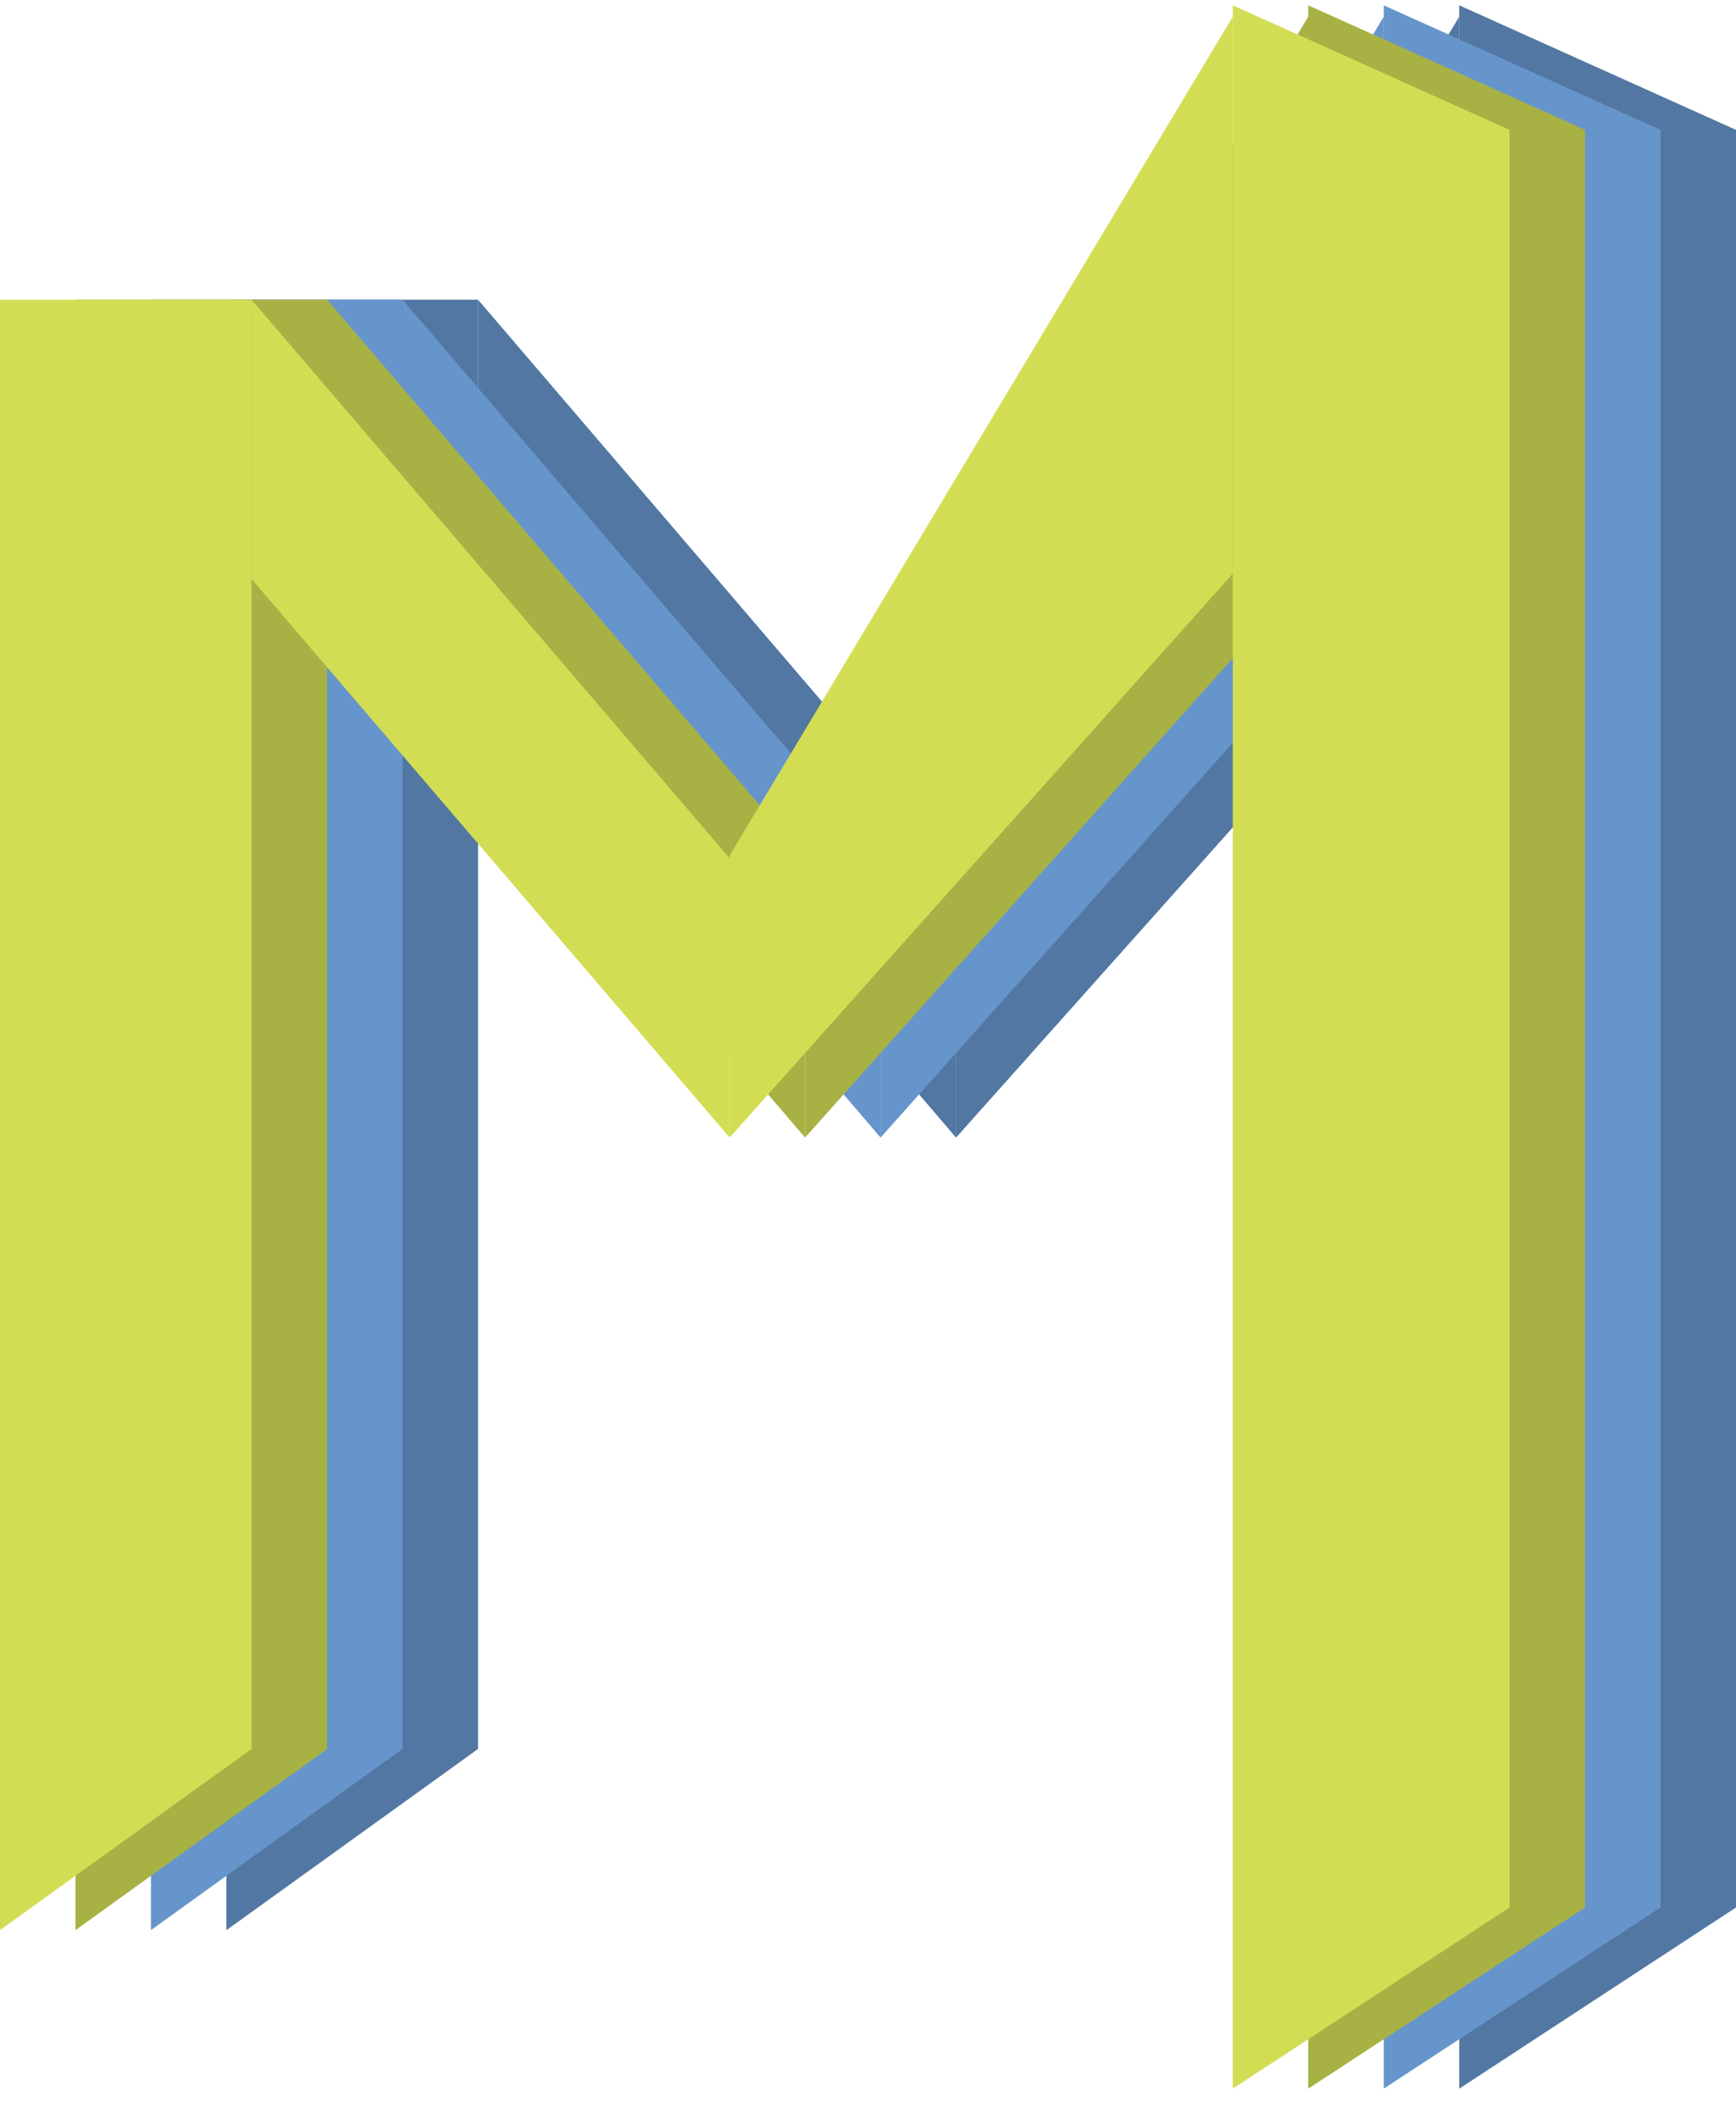 <svg width="50" height="61" viewBox="0 0 50 61" fill="none" xmlns="http://www.w3.org/2000/svg">
<path d="M6.522 8.632H13.768V50.371L6.522 55.589V8.632Z" fill="#6695CB"/>
<path d="M6.522 8.632H13.768V50.371L6.522 55.589V8.632Z" fill="black" fill-opacity="0.2"/>
<path d="M13.768 8.632L27.536 24.719V32.763L13.768 16.676V8.632Z" fill="#6695CB"/>
<path d="M13.768 8.632L27.536 24.719V32.763L13.768 16.676V8.632Z" fill="black" fill-opacity="0.2"/>
<path d="M42.029 0.48L27.536 24.641V32.763L42.029 16.519V0.48Z" fill="#6695CB"/>
<path d="M42.029 0.48L27.536 24.641V32.763L42.029 16.519V0.48Z" fill="black" fill-opacity="0.2"/>
<path d="M42.029 0.154L50 3.741V54.937L42.029 60.154V0.154Z" fill="#6695CB"/>
<path d="M42.029 0.154L50 3.741V54.937L42.029 60.154V0.154Z" fill="black" fill-opacity="0.2"/>
<path d="M4.348 8.632H11.594V50.371L4.348 55.589V8.632Z" fill="#6695CB"/>
<path d="M11.594 8.632L25.362 24.719V32.763L11.594 16.676V8.632Z" fill="#6695CB"/>
<path d="M39.855 0.48L25.362 24.641V32.763L39.855 16.519V0.48Z" fill="#6695CB"/>
<path d="M39.855 0.154L47.826 3.741V54.937L39.855 60.154V0.154Z" fill="#6695CB"/>
<path d="M2.174 8.632H9.42V50.371L2.174 55.589V8.632Z" fill="#D2DD54"/>
<path d="M2.174 8.632H9.42V50.371L2.174 55.589V8.632Z" fill="black" fill-opacity="0.2"/>
<path d="M9.42 8.632L23.188 24.719V32.763L9.42 16.676V8.632Z" fill="#D2DD54"/>
<path d="M9.42 8.632L23.188 24.719V32.763L9.42 16.676V8.632Z" fill="black" fill-opacity="0.2"/>
<path d="M37.681 0.48L23.188 24.641V32.763L37.681 16.519V0.48Z" fill="#D2DD54"/>
<path d="M37.681 0.48L23.188 24.641V32.763L37.681 16.519V0.48Z" fill="black" fill-opacity="0.2"/>
<path d="M37.681 0.154L45.652 3.741V54.937L37.681 60.154V0.154Z" fill="#D2DD54"/>
<path d="M37.681 0.154L45.652 3.741V54.937L37.681 60.154V0.154Z" fill="black" fill-opacity="0.2"/>
<path d="M0 8.632H7.246V50.371L0 55.589V8.632Z" fill="#D2DD54"/>
<path d="M7.246 8.632L21.015 24.719V32.763L7.246 16.676V8.632Z" fill="#D2DD54"/>
<path d="M35.507 0.48L21.014 24.641V32.763L35.507 16.519V0.48Z" fill="#D2DD54"/>
<path d="M35.507 0.154L43.478 3.741V54.937L35.507 60.154V0.154Z" fill="#D2DD54"/>
</svg>
